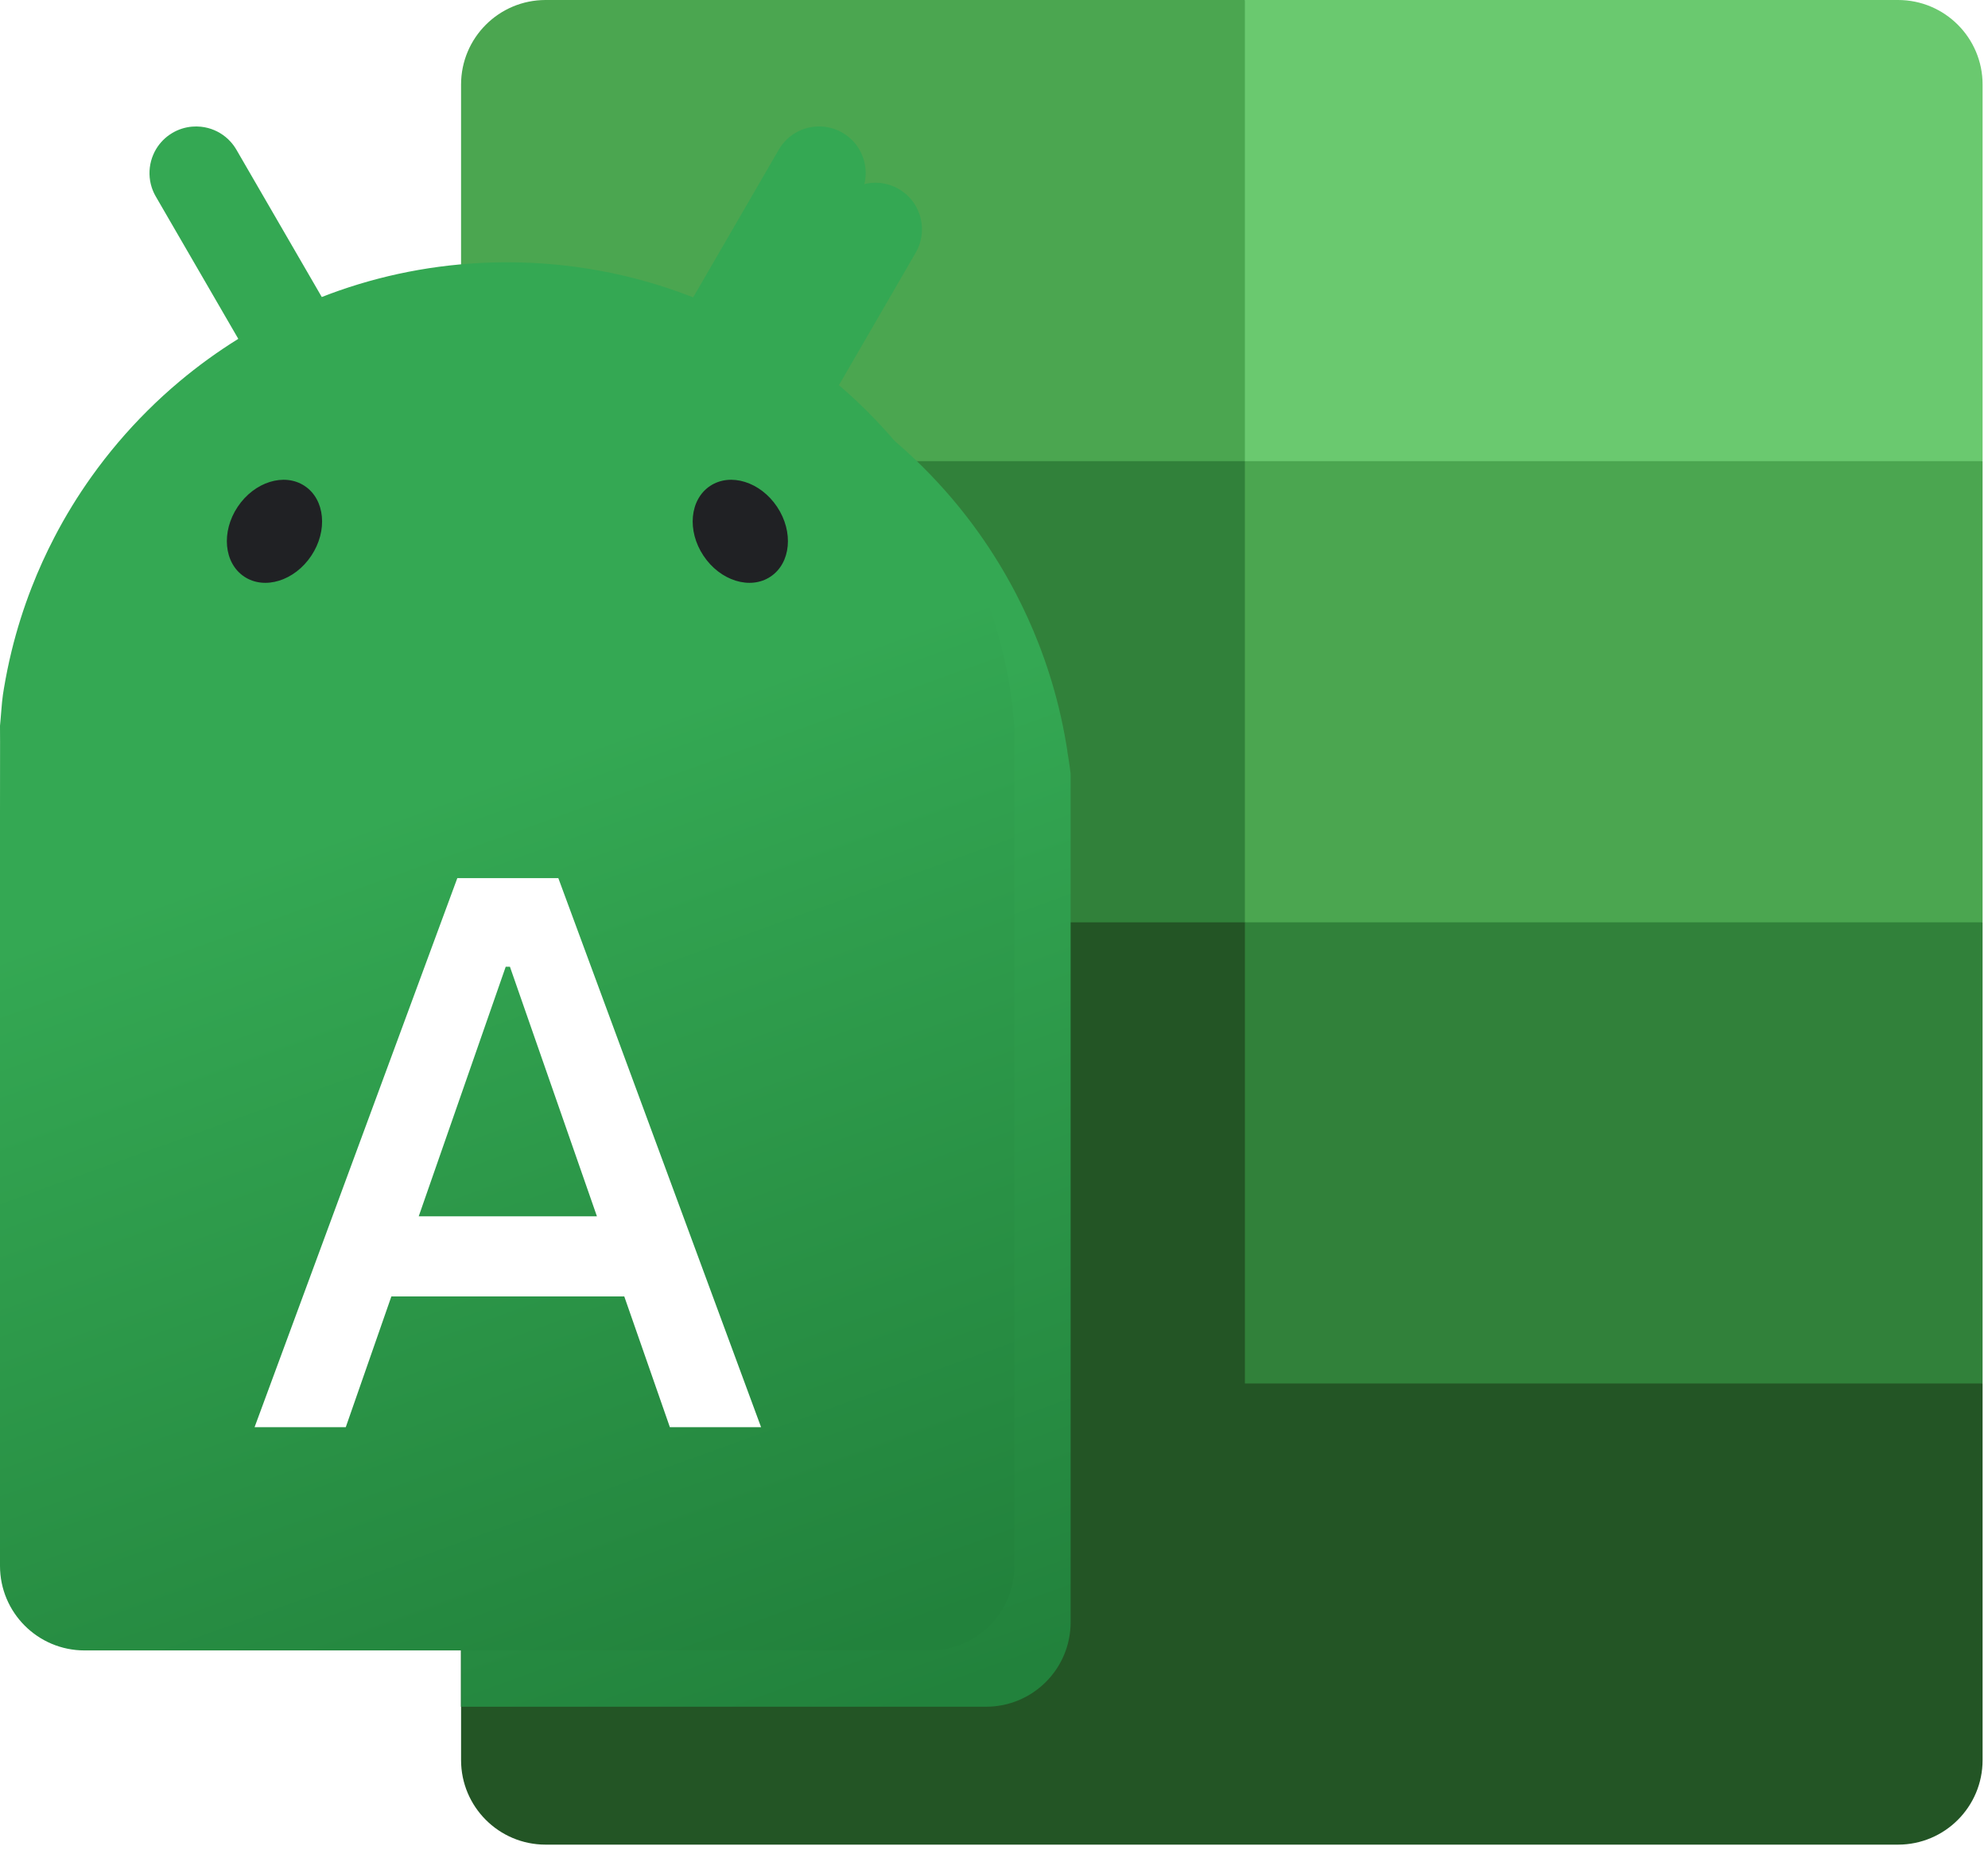 <svg width="2296" height="2136" viewBox="0 0 2296 2136" fill="#FFFFFF" xmlns="http://www.w3.org/2000/svg">
<path d="M1437.75 1011.75L532.5 852V2032.39C532.5 2086.3 576.2 2130 630.107 2130H2192.14C2246.05 2130 2289.75 2086.3 2289.75 2032.39V1597.5L1437.75 1011.75Z" fill="#235525"/>
<path d="M1437.75 0H630.107C576.2 0 532.5 43.7 532.5 97.607V532.5L1437.75 1065L1917 1224.75L2289.75 1065V532.5L1437.75 0Z" fill="#4BA650"/>
<path d="M532.5 532.5H1437.75V1065H532.5V532.5Z" fill="#31813A"/>
<path d="M2192.14 0H1437.75V532.5H2289.75V97.607C2289.75 43.7 2246.05 0 2192.14 0Z" fill="#6AC96F"/>
<path d="M1437.75 1065H2289.75V1597.5H1437.75V1065Z" fill="#31813A"/>
<mask id="mask0_1_53" style="mask-type:alpha" maskUnits="userSpaceOnUse" x="532" y="0" width="1758" height="2130">
<path d="M1437.75 1011.75L532.5 852V2032.39C532.5 2086.3 576.2 2130 630.107 2130H2192.14C2246.05 2130 2289.75 2086.3 2289.75 2032.39V1597.5L1437.75 1011.75Z" fill="#2B652D"/>
<path d="M1437.75 0H630.107C576.2 0 532.5 43.7 532.5 97.607V532.5L1437.75 1065L1917 1224.75L2289.75 1065V532.5L1437.75 0Z" fill="#4DA953"/>
<path d="M532.5 532.5H1437.75V1065H532.5V532.5Z" fill="#4DA953"/>
<path d="M2192.14 0H1437.75V532.5H2289.75V97.607C2289.75 43.7 2246.05 0 2192.14 0Z" fill="#C5FD52"/>
<path d="M1437.75 1065H2289.75V1597.5H1437.75V1065Z" fill="#4DA953"/>
</mask>
<g mask="url(#mask0_1_53)">
<g filter="url(#filter0_d_1_53)">
<path fill-rule="evenodd" clip-rule="evenodd" d="M1167.42 800.195C1167.52 800.851 1167.62 801.508 1167.73 802.168L1167.64 802.225C1168.95 810.76 1170.48 819.352 1171.42 828C1171.47 829.279 1171.5 830.565 1171.5 831.857V1808.14C1171.5 1862.05 1127.8 1905.75 1073.89 1905.75H97.607C43.7 1905.75 -0 1862.05 -0 1808.14V929.292C-0 928 0.075 906.5 0.075 846L-0 828C0.939 819.352 2.053 810.76 3.375 802.225L3.482 801.529C3.812 799.387 4.145 797.227 4.506 795.09C6.959 780.362 9.933 765.862 13.43 751.533C19.571 726.5 27.296 702.068 36.516 678.407C44.31 658.368 53.182 638.875 63.029 619.979C75.659 595.688 89.959 572.426 105.755 550.276C125.135 523.132 146.725 497.7 170.298 474.266C182.128 462.478 194.479 451.205 207.301 440.443C228.699 422.49 251.367 406.079 275.201 391.264C275.157 391.179 275.105 391.093 275.053 391.008C275.001 390.922 274.949 390.836 274.905 390.751C269 380.548 263.09 370.352 257.18 360.156C251.269 349.958 245.357 339.76 239.45 329.554L237.707 326.548C226.737 307.628 215.765 288.707 204.778 269.785C196.515 255.485 188.217 241.158 179.901 226.858C177.935 223.461 176.404 219.95 175.221 216.353C172.003 206.334 171.863 195.802 174.456 186.012C175.082 183.586 175.917 181.217 176.891 178.905C177.848 176.593 178.996 174.337 180.284 172.168C184.737 164.748 191 158.296 198.933 153.587C205.961 149.392 213.807 146.908 221.845 146.223C225.22 145.937 228.612 145.967 231.97 146.31C234.77 146.595 237.537 147.108 240.285 147.821C250.062 150.418 259.144 155.784 266.207 163.549C268.747 166.346 271.025 169.428 273.009 172.826C281.272 187.125 289.571 201.453 297.886 215.753C309.438 235.677 320.989 255.6 332.541 275.522C338.447 285.726 344.362 295.923 350.277 306.12C356.192 316.317 362.107 326.514 368.013 336.719C368.722 337.968 369.45 339.218 370.179 340.467C370.665 341.302 371.151 342.136 371.632 342.97C378.312 340.344 385.044 337.832 391.846 335.463C450.717 314.969 513.816 303.551 579.489 302.895C581.525 302.868 583.525 302.868 585.543 302.868C659.41 302.868 730.076 316.453 795.21 341.285C796.77 341.881 798.316 342.499 799.873 343.12L800.569 343.398C801.442 341.868 802.323 340.351 803.202 338.839C803.618 338.122 804.034 337.406 804.448 336.691C810.354 326.487 816.268 316.291 822.183 306.095C828.098 295.897 834.013 285.699 839.92 275.494L874.575 215.725L874.621 215.646C882.887 201.372 891.169 187.069 899.452 172.796C901.418 169.401 903.715 166.317 906.255 163.52C913.318 155.756 922.399 150.39 932.176 147.793C934.924 147.08 937.691 146.565 940.474 146.28C943.849 145.937 947.242 145.91 950.617 146.195C958.654 146.908 966.5 149.392 973.511 153.558C981.444 158.268 987.759 164.72 992.178 172.14C993.465 174.309 994.596 176.564 995.57 178.877C996.544 181.189 997.345 183.558 998.006 185.983C1000.6 195.774 1000.46 206.306 997.223 216.325C996.058 219.921 994.509 223.431 992.543 226.828C984.28 241.128 975.981 255.457 967.665 269.757C957.764 286.833 947.862 303.911 937.961 320.988L933.011 329.526C927.104 339.73 921.19 349.927 915.275 360.124C909.36 370.321 903.445 380.518 897.539 390.721C897.426 390.907 897.321 391.1 897.217 391.293C897.112 391.485 897.008 391.678 896.895 391.864C922.677 407.963 947.154 425.973 970.066 445.752C980.643 454.858 990.89 464.362 1000.79 474.211C1024.38 497.644 1045.99 523.075 1065.33 550.219C1081.11 572.369 1095.39 595.66 1108.06 619.922C1117.9 638.817 1126.78 658.311 1134.57 678.349C1143.79 702.011 1151.52 726.443 1157.66 751.475C1161.15 765.805 1164.16 780.332 1166.58 795.032C1166.87 796.75 1167.14 798.467 1167.42 800.195Z" fill="url(#paint0_linear_1_53)"/>
</g>
</g>
<path fill-rule="evenodd" clip-rule="evenodd" d="M1167.42 800.195C1167.52 800.851 1167.62 801.508 1167.73 802.168L1167.64 802.225C1168.95 810.76 1170.48 829.352 1171.42 838C1171.47 839.279 1171.5 840.565 1171.5 841.857V1808.14C1171.5 1862.05 1127.8 1905.75 1073.89 1905.75H97.607C43.7 1905.75 -0 1862.05 -0 1808.14V939.292C-0 938 0.075 916.5 0.075 856L-0 838C0.939 829.352 2.053 810.76 3.375 802.225L3.482 801.529C3.812 799.387 4.145 797.227 4.506 795.09C6.959 780.362 9.933 765.862 13.43 751.533C19.571 726.5 27.296 702.068 36.516 678.407C44.31 658.368 53.182 638.875 63.029 619.979C75.659 595.688 89.959 572.426 105.755 550.276C125.135 523.132 146.725 497.7 170.298 474.266C182.128 462.478 194.479 451.205 207.301 440.443C228.699 422.49 251.367 406.079 275.201 391.264C275.157 391.179 275.105 391.093 275.053 391.008C275.001 390.922 274.949 390.836 274.905 390.751C269 380.548 263.09 370.352 257.18 360.156C251.269 349.958 245.357 339.76 239.45 329.554L237.707 326.548C226.737 307.628 215.765 288.707 204.778 269.785C196.515 255.485 188.217 241.158 179.901 226.858C177.935 223.461 176.404 219.95 175.221 216.353C172.003 206.334 171.863 195.802 174.456 186.012C175.082 183.586 175.917 181.217 176.891 178.905C177.848 176.593 178.996 174.337 180.284 172.168C184.737 164.748 191 158.296 198.933 153.587C205.961 149.392 213.807 146.908 221.845 146.223C225.22 145.937 228.612 145.967 231.97 146.31C234.77 146.595 237.537 147.108 240.285 147.821C250.062 150.418 259.144 155.784 266.207 163.549C268.747 166.346 271.025 169.428 273.009 172.826C281.272 187.125 289.571 201.453 297.886 215.753C309.438 235.677 320.989 255.6 332.541 275.522C338.447 285.726 344.362 295.923 350.277 306.12C356.192 316.317 362.107 326.514 368.013 336.719C368.722 337.968 369.45 339.218 370.179 340.467C370.665 341.302 371.151 342.136 371.632 342.97C378.312 340.344 385.044 337.832 391.846 335.463C450.717 314.969 513.816 303.551 579.489 302.895C581.525 302.868 583.525 302.868 585.543 302.868C659.41 302.868 730.076 316.453 795.21 341.285C796.77 341.881 798.316 342.499 799.873 343.12L800.569 343.398C801.442 341.868 802.323 340.351 803.202 338.839C803.618 338.122 804.034 337.406 804.448 336.691C810.354 326.487 816.268 316.291 822.183 306.095C828.098 295.897 834.013 285.699 839.92 275.494L874.575 215.725L874.621 215.646C882.887 201.372 891.169 187.069 899.452 172.796C901.418 169.401 903.715 166.317 906.255 163.52C913.318 155.756 922.399 150.39 932.176 147.793C934.924 147.08 937.691 146.565 940.474 146.28C943.849 145.937 947.242 145.91 950.617 146.195C958.654 146.908 966.5 149.392 973.511 153.558C981.444 158.268 987.759 164.72 992.178 172.14C993.465 174.309 994.596 176.564 995.57 178.877C996.544 181.189 997.345 183.558 998.006 185.983C1000.6 195.774 1000.46 206.306 997.223 216.325C996.058 219.921 994.509 223.431 992.543 226.828C984.28 241.128 975.981 255.457 967.665 269.757C957.764 286.833 947.862 303.911 937.961 320.988L933.011 329.526C927.104 339.73 921.19 349.927 915.275 360.124C909.36 370.321 903.445 380.518 897.539 390.721C897.426 390.907 897.321 391.1 897.217 391.293C897.112 391.485 897.008 391.678 896.895 391.864C922.677 407.963 947.154 425.973 970.066 445.752C980.643 454.858 990.89 464.362 1000.79 474.211C1024.38 497.644 1045.99 523.075 1065.33 550.219C1081.11 572.369 1095.39 595.66 1108.06 619.922C1117.9 638.817 1126.78 658.311 1134.57 678.349C1143.79 702.011 1151.52 726.443 1157.66 751.475C1161.15 765.805 1164.16 780.332 1166.58 795.032C1166.87 796.75 1167.14 798.467 1167.42 800.195Z" fill="url(#paint1_linear_1_53)"/>
<path d="M483.598 1404.47L584.07 1116.28H588.93L689.402 1404.47H483.598ZM294 1648H399.333L451.998 1497.01H721.002L773.667 1648H879L644.838 1014H528.162L294 1648Z" fill="white"/>
<path d="M889.887 665.856C913.371 650.258 916.788 614.171 897.505 585.257C878.24 556.34 843.58 545.546 820.114 561.143C796.629 576.743 793.212 612.828 812.494 641.743C831.76 670.659 866.42 681.455 889.887 665.856Z" fill="#202124"/>
<path d="M359.506 641.744C378.788 612.828 375.371 576.742 351.887 561.144C328.404 545.545 293.763 556.341 274.481 585.256C255.217 614.172 258.634 650.258 282.1 665.856C305.583 681.455 340.242 670.659 359.506 641.744Z" fill="#202124"/>
<defs>
<filter id="filter0_d_1_53" x="-185" y="-39" width="1671.5" height="2259.75" filterUnits="userSpaceOnUse" color-interpolation-filters="sRGB">
<feFlood flood-opacity="0" result="BackgroundImageFix"/>
<feColorMatrix in="SourceAlpha" type="matrix" values="0 0 0 0 0 0 0 0 0 0 0 0 0 0 0 0 0 0 127 0" result="hardAlpha"/>
<feOffset dx="65" dy="65"/>
<feGaussianBlur stdDeviation="125"/>
<feComposite in2="hardAlpha" operator="out"/>
<feColorMatrix type="matrix" values="0 0 0 0 0 0 0 0 0 0 0 0 0 0 0 0 0 0 0.6 0"/>
<feBlend mode="normal" in2="BackgroundImageFix" result="effect1_dropShadow_1_53"/>
<feBlend mode="normal" in="SourceGraphic" in2="effect1_dropShadow_1_53" result="shape"/>
</filter>
<linearGradient id="paint0_linear_1_53" x1="482.5" y1="925" x2="855" y2="1955" gradientUnits="userSpaceOnUse">
<stop stop-color="#34A853"/>
<stop offset="1" stop-color="#22823C"/>
</linearGradient>
<linearGradient id="paint1_linear_1_53" x1="482.5" y1="925" x2="855" y2="1955" gradientUnits="userSpaceOnUse">
<stop stop-color="#34A853"/>
<stop offset="1" stop-color="#22823C"/>
</linearGradient>
</defs>
</svg>
